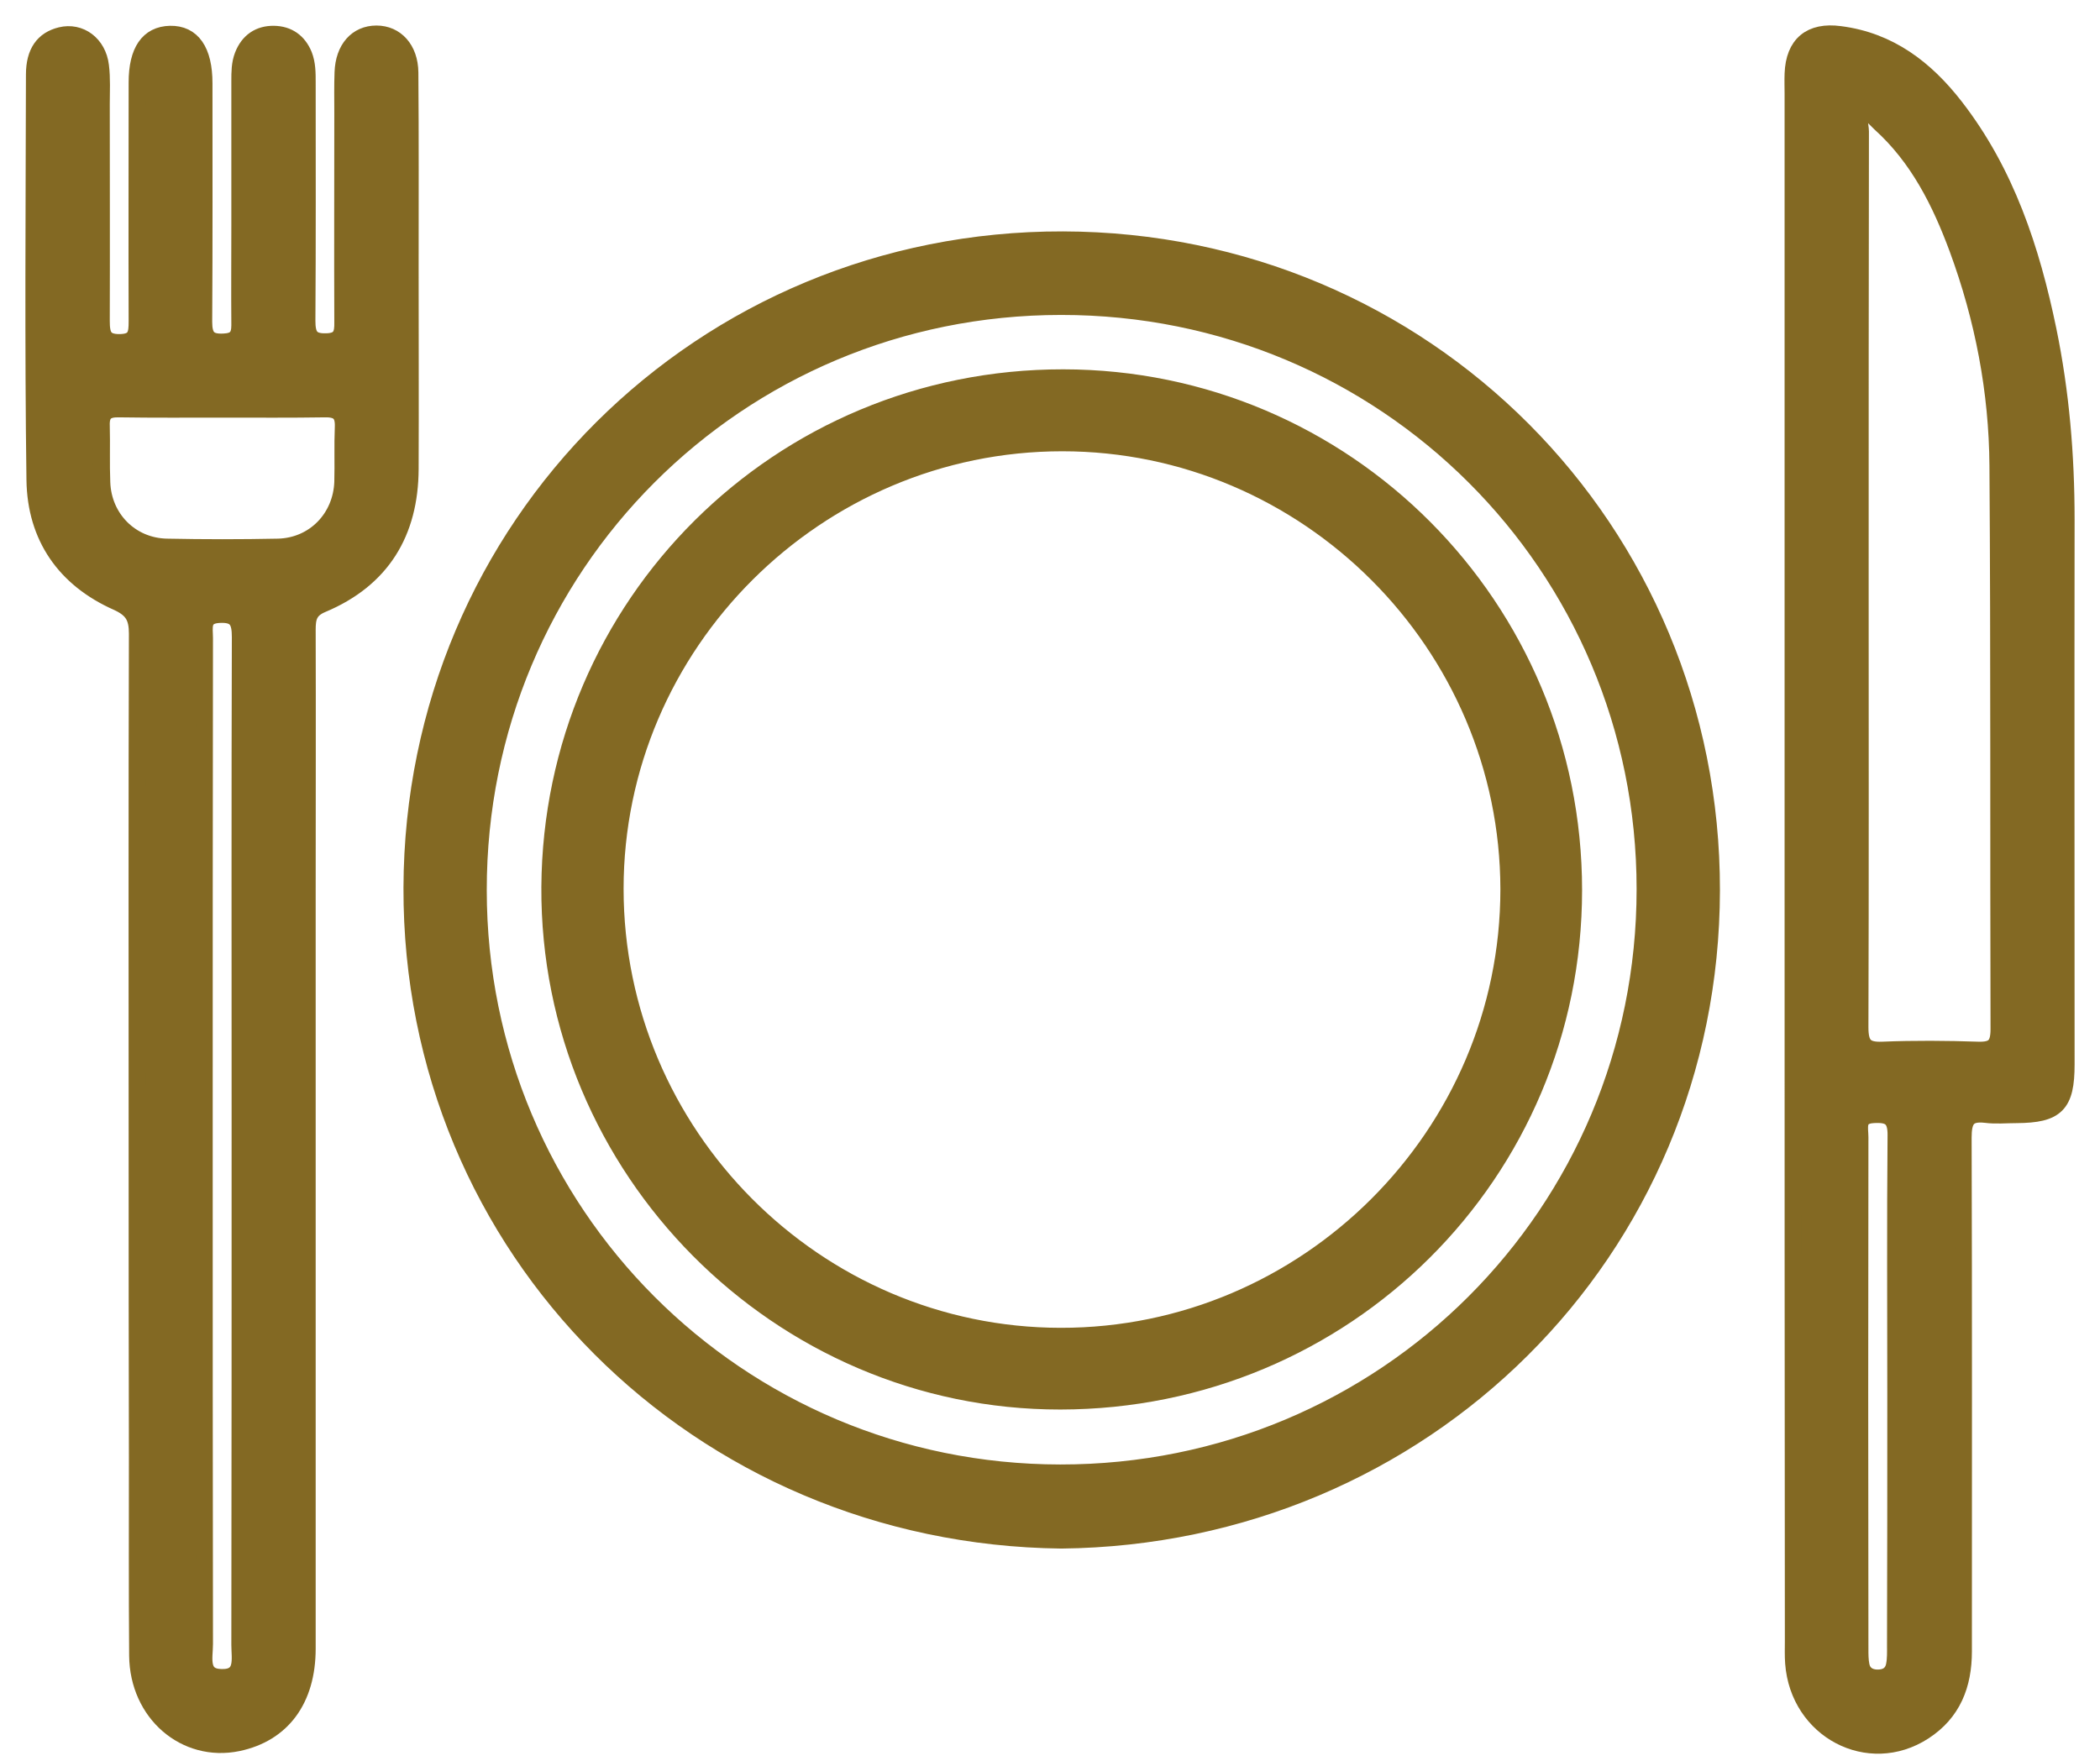 <svg width="62" height="52" viewBox="0 0 62 52" fill="none" xmlns="http://www.w3.org/2000/svg">
<path d="M4.048 33.734C4.048 28.728 4.04 23.721 4.056 18.714C4.056 18.232 3.924 17.991 3.465 17.782C1.918 17.097 1.055 15.853 1.031 14.174C0.977 10.186 1.008 6.19 1.016 2.202C1.016 1.541 1.288 1.175 1.793 1.051C2.361 0.911 2.89 1.3 2.967 1.945C3.014 2.318 2.991 2.699 2.991 3.08C2.991 5.21 2.998 7.348 2.991 9.478C2.991 9.883 3.053 10.124 3.543 10.116C4.025 10.108 4.048 9.852 4.048 9.486C4.04 7.138 4.048 4.791 4.048 2.435C4.048 1.51 4.382 1.028 5.02 1.012C5.673 0.997 6.023 1.502 6.023 2.458C6.023 4.806 6.03 7.154 6.015 9.502C6.015 9.945 6.147 10.124 6.606 10.1C6.955 10.085 7.08 9.945 7.08 9.603C7.072 8.623 7.08 7.651 7.08 6.672C7.08 5.241 7.08 3.819 7.08 2.388C7.08 2.132 7.08 1.883 7.173 1.642C7.336 1.222 7.655 1.004 8.091 1.012C8.503 1.02 8.806 1.23 8.969 1.626C9.07 1.883 9.07 2.155 9.07 2.427C9.07 4.775 9.078 7.123 9.062 9.471C9.062 9.89 9.156 10.108 9.63 10.093C10.073 10.085 10.127 9.859 10.12 9.51C10.112 7.449 10.12 5.389 10.12 3.329C10.12 2.932 10.112 2.536 10.127 2.139C10.151 1.44 10.54 1.004 11.115 1.004C11.682 1.004 12.094 1.448 12.102 2.139C12.118 4.075 12.11 6.003 12.11 7.939C12.11 9.906 12.118 11.881 12.11 13.848C12.102 15.729 11.27 17.105 9.505 17.844C9.117 18.007 9.07 18.248 9.07 18.598C9.078 21.179 9.07 23.768 9.07 26.349C9.07 33.797 9.07 41.237 9.07 48.684C9.07 50.2 8.324 51.196 7.018 51.468C5.471 51.786 4.079 50.597 4.063 48.894C4.048 46.943 4.056 44.992 4.056 43.04C4.048 39.946 4.048 36.836 4.048 33.734ZM6.03 33.75C6.03 38.679 6.03 43.616 6.038 48.552C6.038 48.949 5.875 49.532 6.543 49.54C7.22 49.555 7.08 48.98 7.08 48.576C7.088 43.375 7.088 38.166 7.088 32.965C7.088 28.246 7.08 23.535 7.095 18.815C7.095 18.349 6.994 18.116 6.466 18.147C5.937 18.178 6.038 18.543 6.038 18.846C6.03 23.814 6.03 28.782 6.03 33.75ZM6.598 12.083C5.572 12.083 4.538 12.091 3.511 12.075C3.154 12.067 2.975 12.184 2.991 12.573C3.006 13.132 2.983 13.692 3.006 14.252C3.045 15.309 3.854 16.133 4.919 16.157C6.023 16.18 7.119 16.18 8.223 16.157C9.28 16.125 10.081 15.301 10.12 14.236C10.135 13.692 10.112 13.156 10.135 12.611C10.151 12.207 9.988 12.067 9.591 12.075C8.588 12.091 7.593 12.083 6.598 12.083Z" fill="#836923" stroke="#836923" stroke-width="0.5"/>
<path d="M31.334 45.482C20.628 45.357 12.131 36.907 12.162 26.217C12.193 15.535 20.73 7.061 31.38 7.084C42.062 7.107 50.544 15.644 50.529 26.294C50.513 36.969 42.023 45.365 31.334 45.482ZM14.121 26.287C14.121 35.818 21.779 43.491 31.303 43.499C40.881 43.507 48.569 35.826 48.569 26.256C48.569 16.709 40.888 9.043 31.326 9.051C21.771 9.051 14.114 16.716 14.121 26.287Z" fill="#836923" stroke="#836923" stroke-width="0.5"/>
<path d="M52.938 25.594C52.938 17.991 52.938 10.388 52.938 2.777C52.938 2.575 52.93 2.38 52.938 2.178C52.969 1.307 53.459 0.903 54.322 1.02C55.783 1.206 56.849 2.03 57.719 3.15C59.227 5.093 59.974 7.371 60.464 9.742C60.844 11.585 61 13.451 61 15.34C60.992 20.704 61 26.069 61 31.433C61 32.622 60.712 32.91 59.538 32.918C59.227 32.918 58.924 32.949 58.621 32.91C58.077 32.848 57.96 33.089 57.96 33.594C57.976 38.655 57.968 43.709 57.968 48.77C57.968 49.757 57.649 50.581 56.794 51.133C55.169 52.183 53.101 51.094 52.954 49.112C52.938 48.894 52.946 48.676 52.946 48.459C52.938 40.84 52.938 33.221 52.938 25.594ZM54.92 17.113C54.92 21.521 54.928 25.929 54.913 30.337C54.913 30.85 55.053 31.036 55.581 31.013C56.522 30.974 57.463 30.982 58.396 31.013C58.878 31.029 59.018 30.865 59.018 30.391C59.002 24.848 59.025 19.297 58.986 13.754C58.971 11.554 58.559 9.408 57.797 7.34C57.284 5.956 56.631 4.65 55.511 3.64C55.364 3.507 55.208 3.282 55.029 3.344C54.812 3.422 54.928 3.694 54.928 3.881C54.92 8.296 54.92 12.704 54.92 17.113ZM55.97 41.166C55.97 38.624 55.955 36.074 55.978 33.532C55.986 33.003 55.776 32.887 55.301 32.918C54.796 32.949 54.913 33.314 54.913 33.586C54.905 38.624 54.905 43.662 54.913 48.7C54.913 48.863 54.913 49.026 54.944 49.182C54.99 49.423 55.169 49.547 55.41 49.555C55.675 49.563 55.877 49.454 55.931 49.182C55.97 48.987 55.962 48.785 55.962 48.591C55.97 46.119 55.97 43.639 55.97 41.166Z" fill="#836923" stroke="#836923" stroke-width="0.5"/>
<path d="M46.459 26.286C46.459 34.659 39.711 41.368 31.307 41.376C22.996 41.384 16.186 34.527 16.233 26.193C16.287 17.858 23.004 11.149 31.393 11.157C39.727 11.165 46.459 17.928 46.459 26.286ZM31.362 13.077C24.108 13.077 18.161 19.009 18.161 26.247C18.161 33.508 24.077 39.456 31.315 39.463C38.584 39.471 44.547 33.524 44.547 26.263C44.539 19.017 38.599 13.077 31.362 13.077Z" fill="#836923" stroke="#836923" stroke-width="0.5"/>
</svg>
